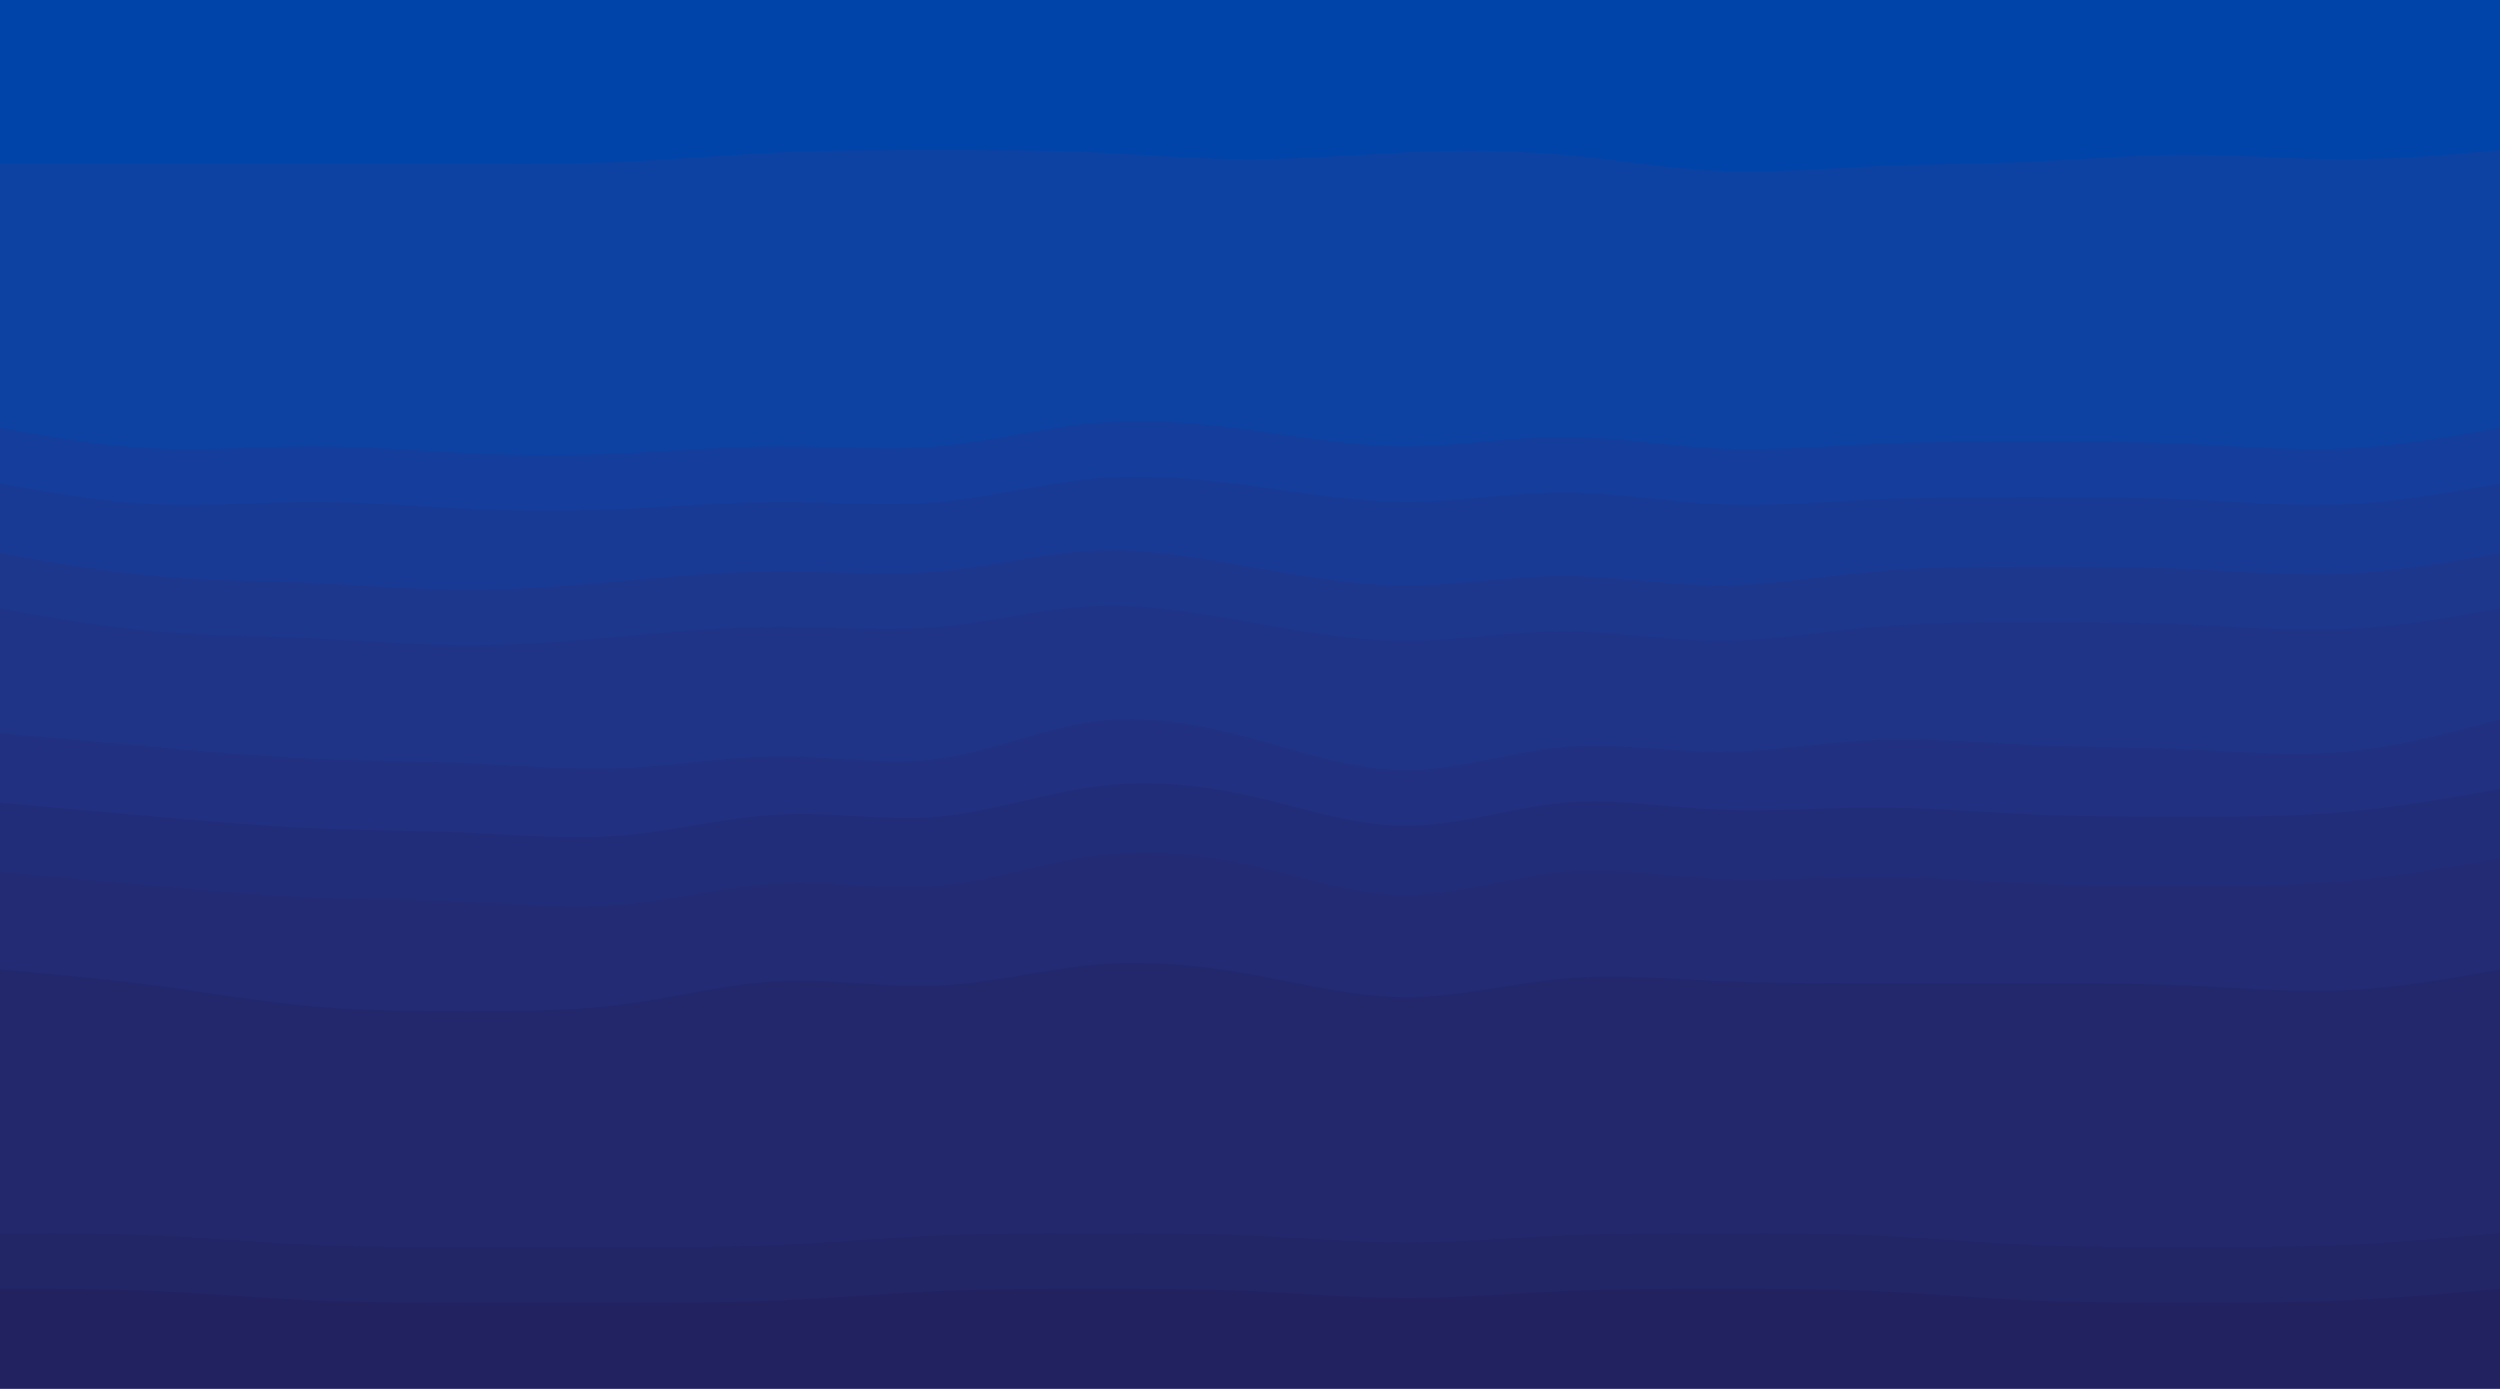 <svg id="visual" viewBox="0 0 900 500" width="900" height="500" xmlns="http://www.w3.org/2000/svg" xmlns:xlink="http://www.w3.org/1999/xlink" version="1.1"><path d="M0 61L9.3 61C18.7 61 37.3 61 56.2 61C75 61 94 61 112.8 61C131.7 61 150.3 61 169 61C187.7 61 206.3 61 225 60.2C243.7 59.3 262.3 57.7 281.2 56.8C300 56 319 56 337.8 56C356.7 56 375.3 56 394 56.8C412.7 57.7 431.3 59.3 450 59.3C468.7 59.3 487.3 57.7 506.2 56.8C525 56 544 56 562.8 57.7C581.7 59.3 600.3 62.7 619 63.5C637.7 64.3 656.3 62.7 675 61.8C693.7 61 712.3 61 731.2 60.2C750 59.3 769 57.7 787.8 57.7C806.7 57.7 825.3 59.3 844 59.3C862.7 59.3 881.3 57.7 890.7 56.8L900 56L900 0L890.7 0C881.3 0 862.7 0 844 0C825.3 0 806.7 0 787.8 0C769 0 750 0 731.2 0C712.3 0 693.7 0 675 0C656.3 0 637.7 0 619 0C600.3 0 581.7 0 562.8 0C544 0 525 0 506.2 0C487.3 0 468.7 0 450 0C431.3 0 412.7 0 394 0C375.3 0 356.7 0 337.8 0C319 0 300 0 281.2 0C262.3 0 243.7 0 225 0C206.3 0 187.7 0 169 0C150.3 0 131.7 0 112.8 0C94 0 75 0 56.2 0C37.3 0 18.7 0 9.3 0L0 0Z" fill="#0044a9"></path><path d="M0 156L9.3 157.7C18.7 159.3 37.3 162.7 56.2 163.5C75 164.3 94 162.7 112.8 162.7C131.7 162.7 150.3 164.3 169 165.2C187.7 166 206.3 166 225 165.2C243.7 164.3 262.3 162.7 281.2 162.7C300 162.7 319 164.3 337.8 162.7C356.7 161 375.3 156 394 154.3C412.7 152.7 431.3 154.3 450 156.8C468.7 159.3 487.3 162.7 506.2 162.7C525 162.7 544 159.3 562.8 159.3C581.7 159.3 600.3 162.7 619 163.5C637.7 164.3 656.3 162.7 675 161.8C693.7 161 712.3 161 731.2 161C750 161 769 161 787.8 161.8C806.7 162.7 825.3 164.3 844 163.5C862.7 162.7 881.3 159.3 890.7 157.7L900 156L900 54L890.7 54.8C881.3 55.7 862.7 57.3 844 57.3C825.3 57.3 806.7 55.7 787.8 55.7C769 55.7 750 57.3 731.2 58.2C712.3 59 693.7 59 675 59.8C656.3 60.7 637.7 62.3 619 61.5C600.3 60.7 581.7 57.3 562.8 55.7C544 54 525 54 506.2 54.8C487.3 55.7 468.7 57.3 450 57.3C431.3 57.3 412.7 55.7 394 54.8C375.3 54 356.7 54 337.8 54C319 54 300 54 281.2 54.8C262.3 55.7 243.7 57.3 225 58.2C206.3 59 187.7 59 169 59C150.3 59 131.7 59 112.8 59C94 59 75 59 56.2 59C37.3 59 18.7 59 9.3 59L0 59Z" fill="#0d41a2"></path><path d="M0 176L9.3 177.7C18.7 179.3 37.3 182.7 56.2 183.5C75 184.3 94 182.7 112.8 182.7C131.7 182.7 150.3 184.3 169 185.2C187.7 186 206.3 186 225 185.2C243.7 184.3 262.3 182.7 281.2 182.7C300 182.7 319 184.3 337.8 182.7C356.7 181 375.3 176 394 174.3C412.7 172.7 431.3 174.3 450 176.8C468.7 179.3 487.3 182.7 506.2 182.7C525 182.7 544 179.3 562.8 179.3C581.7 179.3 600.3 182.7 619 183.5C637.7 184.3 656.3 182.7 675 181.8C693.7 181 712.3 181 731.2 181C750 181 769 181 787.8 181.8C806.7 182.7 825.3 184.3 844 183.5C862.7 182.7 881.3 179.3 890.7 177.7L900 176L900 154L890.7 155.7C881.3 157.3 862.7 160.7 844 161.5C825.3 162.3 806.7 160.7 787.8 159.8C769 159 750 159 731.2 159C712.3 159 693.7 159 675 159.8C656.3 160.7 637.7 162.3 619 161.5C600.3 160.7 581.7 157.3 562.8 157.3C544 157.3 525 160.7 506.2 160.7C487.3 160.7 468.7 157.3 450 154.8C431.3 152.3 412.7 150.7 394 152.3C375.3 154 356.7 159 337.8 160.7C319 162.3 300 160.7 281.2 160.7C262.3 160.7 243.7 162.3 225 163.2C206.3 164 187.7 164 169 163.2C150.3 162.3 131.7 160.7 112.8 160.7C94 160.7 75 162.3 56.2 161.5C37.3 160.7 18.7 157.3 9.3 155.7L0 154Z" fill="#153d9b"></path><path d="M0 201L9.3 202.7C18.7 204.3 37.3 207.7 56.2 209.3C75 211 94 211 112.8 211.8C131.7 212.7 150.3 214.3 169 214.3C187.7 214.3 206.3 212.7 225 211C243.7 209.3 262.3 207.7 281.2 207.7C300 207.7 319 209.3 337.8 207.7C356.7 206 375.3 201 394 200.2C412.7 199.3 431.3 202.7 450 206C468.7 209.3 487.3 212.7 506.2 212.7C525 212.7 544 209.3 562.8 209.3C581.7 209.3 600.3 212.7 619 212.7C637.7 212.7 656.3 209.3 675 207.7C693.7 206 712.3 206 731.2 206C750 206 769 206 787.8 206.8C806.7 207.7 825.3 209.3 844 208.5C862.7 207.7 881.3 204.3 890.7 202.7L900 201L900 174L890.7 175.7C881.3 177.3 862.7 180.7 844 181.5C825.3 182.3 806.7 180.7 787.8 179.8C769 179 750 179 731.2 179C712.3 179 693.7 179 675 179.8C656.3 180.7 637.7 182.3 619 181.5C600.3 180.7 581.7 177.3 562.8 177.3C544 177.3 525 180.7 506.2 180.7C487.3 180.7 468.7 177.3 450 174.8C431.3 172.3 412.7 170.7 394 172.3C375.3 174 356.7 179 337.8 180.7C319 182.3 300 180.7 281.2 180.7C262.3 180.7 243.7 182.3 225 183.2C206.3 184 187.7 184 169 183.2C150.3 182.3 131.7 180.7 112.8 180.7C94 180.7 75 182.3 56.2 181.5C37.3 180.7 18.7 177.3 9.3 175.7L0 174Z" fill="#193a94"></path><path d="M0 221L9.3 222.7C18.7 224.3 37.3 227.7 56.2 229.3C75 231 94 231 112.8 231.8C131.7 232.7 150.3 234.3 169 234.3C187.7 234.3 206.3 232.7 225 231C243.7 229.3 262.3 227.7 281.2 227.7C300 227.7 319 229.3 337.8 227.7C356.7 226 375.3 221 394 220.2C412.7 219.3 431.3 222.7 450 226C468.7 229.3 487.3 232.7 506.2 232.7C525 232.7 544 229.3 562.8 229.3C581.7 229.3 600.3 232.7 619 232.7C637.7 232.7 656.3 229.3 675 227.7C693.7 226 712.3 226 731.2 226C750 226 769 226 787.8 226.8C806.7 227.7 825.3 229.3 844 228.5C862.7 227.7 881.3 224.3 890.7 222.7L900 221L900 199L890.7 200.7C881.3 202.3 862.7 205.7 844 206.5C825.3 207.3 806.7 205.7 787.8 204.8C769 204 750 204 731.2 204C712.3 204 693.7 204 675 205.7C656.3 207.3 637.7 210.7 619 210.7C600.3 210.7 581.7 207.3 562.8 207.3C544 207.3 525 210.7 506.2 210.7C487.3 210.7 468.7 207.3 450 204C431.3 200.7 412.7 197.3 394 198.2C375.3 199 356.7 204 337.8 205.7C319 207.3 300 205.7 281.2 205.7C262.3 205.7 243.7 207.3 225 209C206.3 210.7 187.7 212.3 169 212.3C150.3 212.3 131.7 210.7 112.8 209.8C94 209 75 209 56.2 207.3C37.3 205.7 18.7 202.3 9.3 200.7L0 199Z" fill="#1d378d"></path><path d="M0 266L9.3 266.8C18.7 267.7 37.3 269.3 56.2 271C75 272.7 94 274.3 112.8 275.2C131.7 276 150.3 276 169 276.8C187.7 277.7 206.3 279.3 225 278.5C243.7 277.7 262.3 274.3 281.2 274.3C300 274.3 319 277.7 337.8 275.2C356.7 272.7 375.3 264.3 394 261.8C412.7 259.3 431.3 262.7 450 267.7C468.7 272.7 487.3 279.3 506.2 279.3C525 279.3 544 272.7 562.8 271C581.7 269.3 600.3 272.7 619 272.7C637.7 272.7 656.3 269.3 675 268.5C693.7 267.7 712.3 269.3 731.2 270.2C750 271 769 271 787.8 271.8C806.7 272.7 825.3 274.3 844 272.7C862.7 271 881.3 266 890.7 263.5L900 261L900 219L890.7 220.7C881.3 222.3 862.7 225.7 844 226.5C825.3 227.3 806.7 225.7 787.8 224.8C769 224 750 224 731.2 224C712.3 224 693.7 224 675 225.7C656.3 227.3 637.7 230.7 619 230.7C600.3 230.7 581.7 227.3 562.8 227.3C544 227.3 525 230.7 506.2 230.7C487.3 230.7 468.7 227.3 450 224C431.3 220.7 412.7 217.3 394 218.2C375.3 219 356.7 224 337.8 225.7C319 227.3 300 225.7 281.2 225.7C262.3 225.7 243.7 227.3 225 229C206.3 230.7 187.7 232.3 169 232.3C150.3 232.3 131.7 230.7 112.8 229.8C94 229 75 229 56.2 227.3C37.3 225.7 18.7 222.3 9.3 220.7L0 219Z" fill="#1f3486"></path><path d="M0 291L9.3 291.8C18.7 292.7 37.3 294.3 56.2 296C75 297.7 94 299.3 112.8 300.2C131.7 301 150.3 301 169 301.8C187.7 302.7 206.3 304.3 225 302.7C243.7 301 262.3 296 281.2 295.2C300 294.3 319 297.7 337.8 296C356.7 294.3 375.3 287.7 394 285.2C412.7 282.7 431.3 284.3 450 288.5C468.7 292.7 487.3 299.3 506.2 299.3C525 299.3 544 292.7 562.8 291C581.7 289.3 600.3 292.7 619 293.5C637.7 294.3 656.3 292.7 675 292.7C693.7 292.7 712.3 294.3 731.2 295.2C750 296 769 296 787.8 296C806.7 296 825.3 296 844 294.3C862.7 292.7 881.3 289.3 890.7 287.7L900 286L900 259L890.7 261.5C881.3 264 862.7 269 844 270.7C825.3 272.3 806.7 270.7 787.8 269.8C769 269 750 269 731.2 268.2C712.3 267.3 693.7 265.7 675 266.5C656.3 267.3 637.7 270.7 619 270.7C600.3 270.7 581.7 267.3 562.8 269C544 270.7 525 277.3 506.2 277.3C487.3 277.3 468.7 270.7 450 265.7C431.3 260.7 412.7 257.3 394 259.8C375.3 262.3 356.7 270.7 337.8 273.2C319 275.7 300 272.3 281.2 272.3C262.3 272.3 243.7 275.7 225 276.5C206.3 277.3 187.7 275.7 169 274.8C150.3 274 131.7 274 112.8 273.2C94 272.3 75 270.7 56.2 269C37.3 267.3 18.7 265.7 9.3 264.8L0 264Z" fill="#213080"></path><path d="M0 316L9.3 316.8C18.7 317.7 37.3 319.3 56.2 321C75 322.7 94 324.3 112.8 325.2C131.7 326 150.3 326 169 326.8C187.7 327.7 206.3 329.3 225 327.7C243.7 326 262.3 321 281.2 320.2C300 319.3 319 322.7 337.8 321C356.7 319.3 375.3 312.7 394 310.2C412.7 307.7 431.3 309.3 450 313.5C468.7 317.7 487.3 324.3 506.2 324.3C525 324.3 544 317.7 562.8 316C581.7 314.3 600.3 317.7 619 318.5C637.7 319.3 656.3 317.7 675 317.7C693.7 317.7 712.3 319.3 731.2 320.2C750 321 769 321 787.8 321C806.7 321 825.3 321 844 319.3C862.7 317.7 881.3 314.3 890.7 312.7L900 311L900 284L890.7 285.7C881.3 287.3 862.7 290.7 844 292.3C825.3 294 806.7 294 787.8 294C769 294 750 294 731.2 293.2C712.3 292.3 693.7 290.7 675 290.7C656.3 290.7 637.7 292.3 619 291.5C600.3 290.7 581.7 287.3 562.8 289C544 290.7 525 297.3 506.2 297.3C487.3 297.3 468.7 290.7 450 286.5C431.3 282.3 412.7 280.7 394 283.2C375.3 285.7 356.7 292.3 337.8 294C319 295.7 300 292.3 281.2 293.2C262.3 294 243.7 299 225 300.7C206.3 302.3 187.7 300.7 169 299.8C150.3 299 131.7 299 112.8 298.2C94 297.3 75 295.7 56.2 294C37.3 292.3 18.7 290.7 9.3 289.8L0 289Z" fill="#222d79"></path><path d="M0 351L9.3 351.8C18.7 352.7 37.3 354.3 56.2 356.8C75 359.3 94 362.7 112.8 364.3C131.7 366 150.3 366 169 366C187.7 366 206.3 366 225 363.5C243.7 361 262.3 356 281.2 355.2C300 354.3 319 357.7 337.8 356.8C356.7 356 375.3 351 394 349.3C412.7 347.7 431.3 349.3 450 352.7C468.7 356 487.3 361 506.2 361C525 361 544 356 562.8 354.3C581.7 352.7 600.3 354.3 619 355.2C637.7 356 656.3 356 675 356C693.7 356 712.3 356 731.2 356C750 356 769 356 787.8 356.8C806.7 357.7 825.3 359.3 844 358.5C862.7 357.7 881.3 354.3 890.7 352.7L900 351L900 309L890.7 310.7C881.3 312.3 862.7 315.7 844 317.3C825.3 319 806.7 319 787.8 319C769 319 750 319 731.2 318.2C712.3 317.3 693.7 315.7 675 315.7C656.3 315.7 637.7 317.3 619 316.5C600.3 315.7 581.7 312.3 562.8 314C544 315.7 525 322.3 506.2 322.3C487.3 322.3 468.7 315.7 450 311.5C431.3 307.3 412.7 305.7 394 308.2C375.3 310.7 356.7 317.3 337.8 319C319 320.7 300 317.3 281.2 318.2C262.3 319 243.7 324 225 325.7C206.3 327.3 187.7 325.7 169 324.8C150.3 324 131.7 324 112.8 323.2C94 322.3 75 320.7 56.2 319C37.3 317.3 18.7 315.7 9.3 314.8L0 314Z" fill="#222b73"></path><path d="M0 446L9.3 446C18.7 446 37.3 446 56.2 446.8C75 447.7 94 449.3 112.8 450.2C131.7 451 150.3 451 169 451C187.7 451 206.3 451 225 451C243.7 451 262.3 451 281.2 450.2C300 449.3 319 447.7 337.8 446.8C356.7 446 375.3 446 394 446C412.7 446 431.3 446 450 446.8C468.7 447.7 487.3 449.3 506.2 449.3C525 449.3 544 447.7 562.8 446.8C581.7 446 600.3 446 619 446C637.7 446 656.3 446 675 446.8C693.7 447.7 712.3 449.3 731.2 450.2C750 451 769 451 787.8 451C806.7 451 825.3 451 844 450.2C862.7 449.3 881.3 447.7 890.7 446.8L900 446L900 349L890.7 350.7C881.3 352.3 862.7 355.7 844 356.5C825.3 357.3 806.7 355.7 787.8 354.8C769 354 750 354 731.2 354C712.3 354 693.7 354 675 354C656.3 354 637.7 354 619 353.2C600.3 352.3 581.7 350.7 562.8 352.3C544 354 525 359 506.2 359C487.3 359 468.7 354 450 350.7C431.3 347.3 412.7 345.7 394 347.3C375.3 349 356.7 354 337.8 354.8C319 355.7 300 352.3 281.2 353.2C262.3 354 243.7 359 225 361.5C206.3 364 187.7 364 169 364C150.3 364 131.7 364 112.8 362.3C94 360.7 75 357.3 56.2 354.8C37.3 352.3 18.7 350.7 9.3 349.8L0 349Z" fill="#23286c"></path><path d="M0 466L9.3 466C18.7 466 37.3 466 56.2 466.8C75 467.7 94 469.3 112.8 470.2C131.7 471 150.3 471 169 471C187.7 471 206.3 471 225 471C243.7 471 262.3 471 281.2 470.2C300 469.3 319 467.7 337.8 466.8C356.7 466 375.3 466 394 466C412.7 466 431.3 466 450 466.8C468.7 467.7 487.3 469.3 506.2 469.3C525 469.3 544 467.7 562.8 466.8C581.7 466 600.3 466 619 466C637.7 466 656.3 466 675 466.8C693.7 467.7 712.3 469.3 731.2 470.2C750 471 769 471 787.8 471C806.7 471 825.3 471 844 470.2C862.7 469.3 881.3 467.7 890.7 466.8L900 466L900 444L890.7 444.8C881.3 445.7 862.7 447.3 844 448.2C825.3 449 806.7 449 787.8 449C769 449 750 449 731.2 448.2C712.3 447.3 693.7 445.7 675 444.8C656.3 444 637.7 444 619 444C600.3 444 581.7 444 562.8 444.8C544 445.7 525 447.3 506.2 447.3C487.3 447.3 468.7 445.7 450 444.8C431.3 444 412.7 444 394 444C375.3 444 356.7 444 337.8 444.8C319 445.7 300 447.3 281.2 448.2C262.3 449 243.7 449 225 449C206.3 449 187.7 449 169 449C150.3 449 131.7 449 112.8 448.2C94 447.3 75 445.7 56.2 444.8C37.3 444 18.7 444 9.3 444L0 444Z" fill="#222566"></path><path d="M0 501L9.3 501C18.7 501 37.3 501 56.2 501C75 501 94 501 112.8 501C131.7 501 150.3 501 169 501C187.7 501 206.3 501 225 501C243.7 501 262.3 501 281.2 501C300 501 319 501 337.8 501C356.7 501 375.3 501 394 501C412.7 501 431.3 501 450 501C468.7 501 487.3 501 506.2 501C525 501 544 501 562.8 501C581.7 501 600.3 501 619 501C637.7 501 656.3 501 675 501C693.7 501 712.3 501 731.2 501C750 501 769 501 787.8 501C806.7 501 825.3 501 844 501C862.7 501 881.3 501 890.7 501L900 501L900 464L890.7 464.8C881.3 465.7 862.7 467.3 844 468.2C825.3 469 806.7 469 787.8 469C769 469 750 469 731.2 468.2C712.3 467.3 693.7 465.7 675 464.8C656.3 464 637.7 464 619 464C600.3 464 581.7 464 562.8 464.8C544 465.7 525 467.3 506.2 467.3C487.3 467.3 468.7 465.7 450 464.8C431.3 464 412.7 464 394 464C375.3 464 356.7 464 337.8 464.8C319 465.7 300 467.3 281.2 468.2C262.3 469 243.7 469 225 469C206.3 469 187.7 469 169 469C150.3 469 131.7 469 112.8 468.2C94 467.3 75 465.7 56.2 464.8C37.3 464 18.7 464 9.3 464L0 464Z" fill="#222260"></path></svg>